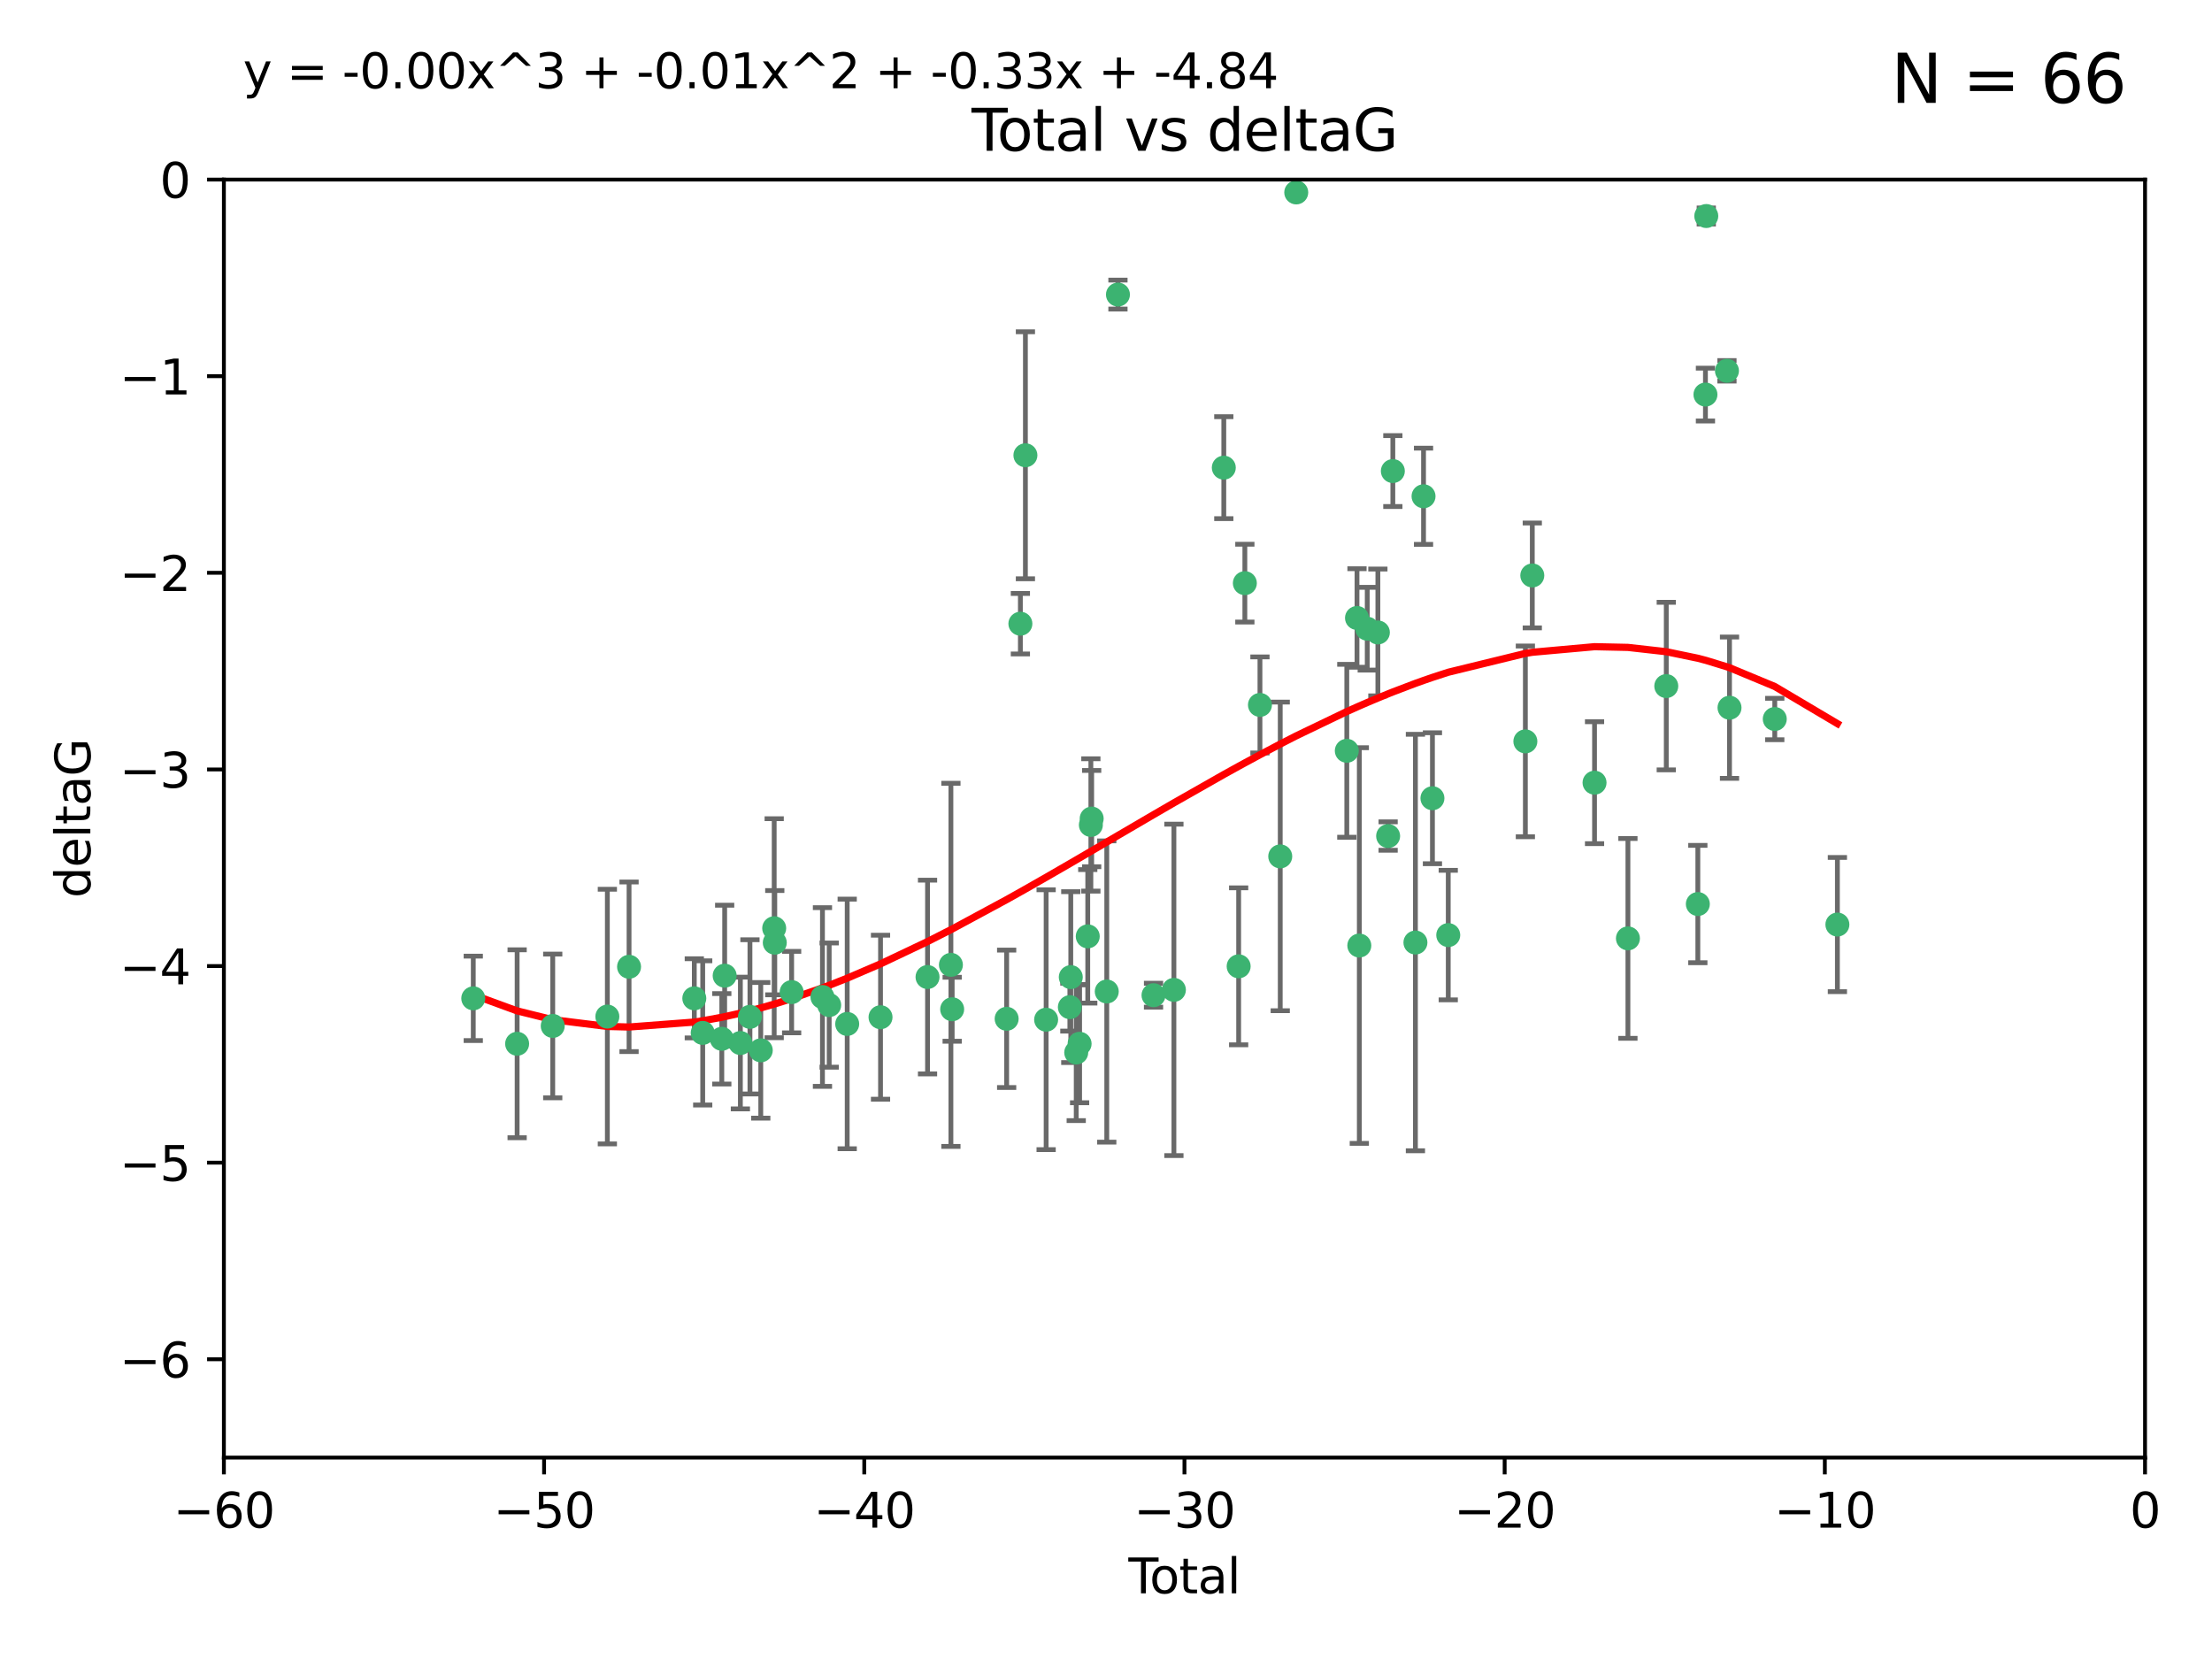 <?xml version="1.0" encoding="utf-8" standalone="no"?>
<!DOCTYPE svg PUBLIC "-//W3C//DTD SVG 1.1//EN"
  "http://www.w3.org/Graphics/SVG/1.1/DTD/svg11.dtd">
<svg xmlns:xlink="http://www.w3.org/1999/xlink" width="460.8pt" height="345.6pt" viewBox="0 0 460.8 345.6" xmlns="http://www.w3.org/2000/svg" version="1.1">
 <defs>
  <style type="text/css">*{stroke-linejoin: round; stroke-linecap: butt}</style>
 </defs>
 <g id="figure_1">
  <g id="patch_1">
   <path d="M 0 345.6 
L 460.8 345.6 
L 460.8 0 
L 0 0 
z
" style="fill: #ffffff"/>
  </g>
  <g id="axes_1">
   <g id="patch_2">
    <path d="M 46.64 303.64 
L 446.85 303.64 
L 446.85 37.411 
L 46.64 37.411 
z
" style="fill: #ffffff"/>
   </g>
   <g id="PathCollection_1">
    <defs>
     <path id="mdbcd91a1ba" d="M 0 1.118 
C 0.297 1.118 0.581 1 0.791 0.791 
C 1 0.581 1.118 0.297 1.118 0 
C 1.118 -0.297 1 -0.581 0.791 -0.791 
C 0.581 -1 0.297 -1.118 0 -1.118 
C -0.297 -1.118 -0.581 -1 -0.791 -0.791 
C -1 -0.581 -1.118 -0.297 -1.118 0 
C -1.118 0.297 -1 0.581 -0.791 0.791 
C -0.581 1 -0.297 1.118 0 1.118 
z
" style="stroke: #3cb371"/>
    </defs>
    <g clip-path="url(#pddb987b1e5)">
     <use xlink:href="#mdbcd91a1ba" x="98.591" y="207.972" style="fill: #3cb371; stroke: #3cb371"/>
     <use xlink:href="#mdbcd91a1ba" x="107.728" y="217.436" style="fill: #3cb371; stroke: #3cb371"/>
     <use xlink:href="#mdbcd91a1ba" x="115.145" y="213.724" style="fill: #3cb371; stroke: #3cb371"/>
     <use xlink:href="#mdbcd91a1ba" x="126.523" y="211.772" style="fill: #3cb371; stroke: #3cb371"/>
     <use xlink:href="#mdbcd91a1ba" x="131.044" y="201.399" style="fill: #3cb371; stroke: #3cb371"/>
     <use xlink:href="#mdbcd91a1ba" x="144.637" y="207.972" style="fill: #3cb371; stroke: #3cb371"/>
     <use xlink:href="#mdbcd91a1ba" x="146.388" y="215.171" style="fill: #3cb371; stroke: #3cb371"/>
     <use xlink:href="#mdbcd91a1ba" x="150.364" y="216.404" style="fill: #3cb371; stroke: #3cb371"/>
     <use xlink:href="#mdbcd91a1ba" x="150.961" y="203.252" style="fill: #3cb371; stroke: #3cb371"/>
     <use xlink:href="#mdbcd91a1ba" x="154.235" y="217.281" style="fill: #3cb371; stroke: #3cb371"/>
     <use xlink:href="#mdbcd91a1ba" x="156.227" y="211.828" style="fill: #3cb371; stroke: #3cb371"/>
     <use xlink:href="#mdbcd91a1ba" x="158.483" y="218.801" style="fill: #3cb371; stroke: #3cb371"/>
     <use xlink:href="#mdbcd91a1ba" x="161.279" y="193.367" style="fill: #3cb371; stroke: #3cb371"/>
     <use xlink:href="#mdbcd91a1ba" x="161.402" y="196.378" style="fill: #3cb371; stroke: #3cb371"/>
     <use xlink:href="#mdbcd91a1ba" x="164.913" y="206.672" style="fill: #3cb371; stroke: #3cb371"/>
     <use xlink:href="#mdbcd91a1ba" x="171.333" y="207.693" style="fill: #3cb371; stroke: #3cb371"/>
     <use xlink:href="#mdbcd91a1ba" x="172.735" y="209.377" style="fill: #3cb371; stroke: #3cb371"/>
     <use xlink:href="#mdbcd91a1ba" x="176.487" y="213.307" style="fill: #3cb371; stroke: #3cb371"/>
     <use xlink:href="#mdbcd91a1ba" x="183.43" y="211.905" style="fill: #3cb371; stroke: #3cb371"/>
     <use xlink:href="#mdbcd91a1ba" x="193.222" y="203.534" style="fill: #3cb371; stroke: #3cb371"/>
     <use xlink:href="#mdbcd91a1ba" x="198.092" y="200.996" style="fill: #3cb371; stroke: #3cb371"/>
     <use xlink:href="#mdbcd91a1ba" x="198.354" y="210.246" style="fill: #3cb371; stroke: #3cb371"/>
     <use xlink:href="#mdbcd91a1ba" x="209.704" y="212.234" style="fill: #3cb371; stroke: #3cb371"/>
     <use xlink:href="#mdbcd91a1ba" x="212.564" y="129.929" style="fill: #3cb371; stroke: #3cb371"/>
     <use xlink:href="#mdbcd91a1ba" x="213.612" y="94.842" style="fill: #3cb371; stroke: #3cb371"/>
     <use xlink:href="#mdbcd91a1ba" x="217.928" y="212.42" style="fill: #3cb371; stroke: #3cb371"/>
     <use xlink:href="#mdbcd91a1ba" x="222.87" y="209.81" style="fill: #3cb371; stroke: #3cb371"/>
     <use xlink:href="#mdbcd91a1ba" x="223.063" y="203.551" style="fill: #3cb371; stroke: #3cb371"/>
     <use xlink:href="#mdbcd91a1ba" x="224.197" y="219.261" style="fill: #3cb371; stroke: #3cb371"/>
     <use xlink:href="#mdbcd91a1ba" x="224.902" y="217.439" style="fill: #3cb371; stroke: #3cb371"/>
     <use xlink:href="#mdbcd91a1ba" x="226.599" y="195.061" style="fill: #3cb371; stroke: #3cb371"/>
     <use xlink:href="#mdbcd91a1ba" x="227.248" y="171.851" style="fill: #3cb371; stroke: #3cb371"/>
     <use xlink:href="#mdbcd91a1ba" x="227.416" y="170.528" style="fill: #3cb371; stroke: #3cb371"/>
     <use xlink:href="#mdbcd91a1ba" x="230.559" y="206.547" style="fill: #3cb371; stroke: #3cb371"/>
     <use xlink:href="#mdbcd91a1ba" x="232.89" y="61.367" style="fill: #3cb371; stroke: #3cb371"/>
     <use xlink:href="#mdbcd91a1ba" x="240.299" y="207.32" style="fill: #3cb371; stroke: #3cb371"/>
     <use xlink:href="#mdbcd91a1ba" x="244.547" y="206.209" style="fill: #3cb371; stroke: #3cb371"/>
     <use xlink:href="#mdbcd91a1ba" x="254.94" y="97.421" style="fill: #3cb371; stroke: #3cb371"/>
     <use xlink:href="#mdbcd91a1ba" x="258.034" y="201.301" style="fill: #3cb371; stroke: #3cb371"/>
     <use xlink:href="#mdbcd91a1ba" x="259.326" y="121.482" style="fill: #3cb371; stroke: #3cb371"/>
     <use xlink:href="#mdbcd91a1ba" x="262.471" y="146.85" style="fill: #3cb371; stroke: #3cb371"/>
     <use xlink:href="#mdbcd91a1ba" x="266.698" y="178.402" style="fill: #3cb371; stroke: #3cb371"/>
     <use xlink:href="#mdbcd91a1ba" x="270.032" y="40.086" style="fill: #3cb371; stroke: #3cb371"/>
     <use xlink:href="#mdbcd91a1ba" x="280.563" y="156.404" style="fill: #3cb371; stroke: #3cb371"/>
     <use xlink:href="#mdbcd91a1ba" x="282.687" y="128.732" style="fill: #3cb371; stroke: #3cb371"/>
     <use xlink:href="#mdbcd91a1ba" x="283.17" y="196.973" style="fill: #3cb371; stroke: #3cb371"/>
     <use xlink:href="#mdbcd91a1ba" x="284.822" y="130.971" style="fill: #3cb371; stroke: #3cb371"/>
     <use xlink:href="#mdbcd91a1ba" x="287.037" y="131.752" style="fill: #3cb371; stroke: #3cb371"/>
     <use xlink:href="#mdbcd91a1ba" x="289.173" y="174.165" style="fill: #3cb371; stroke: #3cb371"/>
     <use xlink:href="#mdbcd91a1ba" x="290.155" y="98.131" style="fill: #3cb371; stroke: #3cb371"/>
     <use xlink:href="#mdbcd91a1ba" x="294.86" y="196.347" style="fill: #3cb371; stroke: #3cb371"/>
     <use xlink:href="#mdbcd91a1ba" x="296.549" y="103.382" style="fill: #3cb371; stroke: #3cb371"/>
     <use xlink:href="#mdbcd91a1ba" x="298.403" y="166.287" style="fill: #3cb371; stroke: #3cb371"/>
     <use xlink:href="#mdbcd91a1ba" x="301.697" y="194.795" style="fill: #3cb371; stroke: #3cb371"/>
     <use xlink:href="#mdbcd91a1ba" x="317.762" y="154.443" style="fill: #3cb371; stroke: #3cb371"/>
     <use xlink:href="#mdbcd91a1ba" x="319.205" y="119.878" style="fill: #3cb371; stroke: #3cb371"/>
     <use xlink:href="#mdbcd91a1ba" x="332.173" y="163.046" style="fill: #3cb371; stroke: #3cb371"/>
     <use xlink:href="#mdbcd91a1ba" x="339.126" y="195.485" style="fill: #3cb371; stroke: #3cb371"/>
     <use xlink:href="#mdbcd91a1ba" x="347.116" y="142.925" style="fill: #3cb371; stroke: #3cb371"/>
     <use xlink:href="#mdbcd91a1ba" x="353.691" y="188.327" style="fill: #3cb371; stroke: #3cb371"/>
     <use xlink:href="#mdbcd91a1ba" x="355.276" y="82.196" style="fill: #3cb371; stroke: #3cb371"/>
     <use xlink:href="#mdbcd91a1ba" x="355.45" y="45.003" style="fill: #3cb371; stroke: #3cb371"/>
     <use xlink:href="#mdbcd91a1ba" x="359.757" y="77.248" style="fill: #3cb371; stroke: #3cb371"/>
     <use xlink:href="#mdbcd91a1ba" x="360.29" y="147.428" style="fill: #3cb371; stroke: #3cb371"/>
     <use xlink:href="#mdbcd91a1ba" x="369.717" y="149.782" style="fill: #3cb371; stroke: #3cb371"/>
     <use xlink:href="#mdbcd91a1ba" x="382.763" y="192.602" style="fill: #3cb371; stroke: #3cb371"/>
    </g>
   </g>
   <g id="matplotlib.axis_1">
    <g id="xtick_1">
     <g id="line2d_1">
      <defs>
       <path id="mf13178e165" d="M 0 0 
L 0 3.5 
" style="stroke: #000000; stroke-width: 0.8"/>
      </defs>
      <g>
       <use xlink:href="#mf13178e165" x="46.64" y="303.64" style="stroke: #000000; stroke-width: 0.8"/>
      </g>
     </g>
     <g id="text_1">
      <!-- −60 -->
      <g transform="translate(36.088 318.238)scale(0.1 -0.1)">
       <defs>
        <path id="DejaVuSans-2212" d="M 678 2272 
L 4684 2272 
L 4684 1741 
L 678 1741 
L 678 2272 
z
" transform="scale(0.016)"/>
        <path id="DejaVuSans-36" d="M 2113 2584 
Q 1688 2584 1439 2293 
Q 1191 2003 1191 1497 
Q 1191 994 1439 701 
Q 1688 409 2113 409 
Q 2538 409 2786 701 
Q 3034 994 3034 1497 
Q 3034 2003 2786 2293 
Q 2538 2584 2113 2584 
z
M 3366 4563 
L 3366 3988 
Q 3128 4100 2886 4159 
Q 2644 4219 2406 4219 
Q 1781 4219 1451 3797 
Q 1122 3375 1075 2522 
Q 1259 2794 1537 2939 
Q 1816 3084 2150 3084 
Q 2853 3084 3261 2657 
Q 3669 2231 3669 1497 
Q 3669 778 3244 343 
Q 2819 -91 2113 -91 
Q 1303 -91 875 529 
Q 447 1150 447 2328 
Q 447 3434 972 4092 
Q 1497 4750 2381 4750 
Q 2619 4750 2861 4703 
Q 3103 4656 3366 4563 
z
" transform="scale(0.016)"/>
        <path id="DejaVuSans-30" d="M 2034 4250 
Q 1547 4250 1301 3770 
Q 1056 3291 1056 2328 
Q 1056 1369 1301 889 
Q 1547 409 2034 409 
Q 2525 409 2770 889 
Q 3016 1369 3016 2328 
Q 3016 3291 2770 3770 
Q 2525 4250 2034 4250 
z
M 2034 4750 
Q 2819 4750 3233 4129 
Q 3647 3509 3647 2328 
Q 3647 1150 3233 529 
Q 2819 -91 2034 -91 
Q 1250 -91 836 529 
Q 422 1150 422 2328 
Q 422 3509 836 4129 
Q 1250 4750 2034 4750 
z
" transform="scale(0.016)"/>
       </defs>
       <use xlink:href="#DejaVuSans-2212"/>
       <use xlink:href="#DejaVuSans-36" x="83.789"/>
       <use xlink:href="#DejaVuSans-30" x="147.412"/>
      </g>
     </g>
    </g>
    <g id="xtick_2">
     <g id="line2d_2">
      <g>
       <use xlink:href="#mf13178e165" x="113.342" y="303.64" style="stroke: #000000; stroke-width: 0.8"/>
      </g>
     </g>
     <g id="text_2">
      <!-- −50 -->
      <g transform="translate(102.789 318.238)scale(0.1 -0.1)">
       <defs>
        <path id="DejaVuSans-35" d="M 691 4666 
L 3169 4666 
L 3169 4134 
L 1269 4134 
L 1269 2991 
Q 1406 3038 1543 3061 
Q 1681 3084 1819 3084 
Q 2600 3084 3056 2656 
Q 3513 2228 3513 1497 
Q 3513 744 3044 326 
Q 2575 -91 1722 -91 
Q 1428 -91 1123 -41 
Q 819 9 494 109 
L 494 744 
Q 775 591 1075 516 
Q 1375 441 1709 441 
Q 2250 441 2565 725 
Q 2881 1009 2881 1497 
Q 2881 1984 2565 2268 
Q 2250 2553 1709 2553 
Q 1456 2553 1204 2497 
Q 953 2441 691 2322 
L 691 4666 
z
" transform="scale(0.016)"/>
       </defs>
       <use xlink:href="#DejaVuSans-2212"/>
       <use xlink:href="#DejaVuSans-35" x="83.789"/>
       <use xlink:href="#DejaVuSans-30" x="147.412"/>
      </g>
     </g>
    </g>
    <g id="xtick_3">
     <g id="line2d_3">
      <g>
       <use xlink:href="#mf13178e165" x="180.043" y="303.64" style="stroke: #000000; stroke-width: 0.8"/>
      </g>
     </g>
     <g id="text_3">
      <!-- −40 -->
      <g transform="translate(169.491 318.238)scale(0.1 -0.1)">
       <defs>
        <path id="DejaVuSans-34" d="M 2419 4116 
L 825 1625 
L 2419 1625 
L 2419 4116 
z
M 2253 4666 
L 3047 4666 
L 3047 1625 
L 3713 1625 
L 3713 1100 
L 3047 1100 
L 3047 0 
L 2419 0 
L 2419 1100 
L 313 1100 
L 313 1709 
L 2253 4666 
z
" transform="scale(0.016)"/>
       </defs>
       <use xlink:href="#DejaVuSans-2212"/>
       <use xlink:href="#DejaVuSans-34" x="83.789"/>
       <use xlink:href="#DejaVuSans-30" x="147.412"/>
      </g>
     </g>
    </g>
    <g id="xtick_4">
     <g id="line2d_4">
      <g>
       <use xlink:href="#mf13178e165" x="246.745" y="303.64" style="stroke: #000000; stroke-width: 0.8"/>
      </g>
     </g>
     <g id="text_4">
      <!-- −30 -->
      <g transform="translate(236.193 318.238)scale(0.1 -0.1)">
       <defs>
        <path id="DejaVuSans-33" d="M 2597 2516 
Q 3050 2419 3304 2112 
Q 3559 1806 3559 1356 
Q 3559 666 3084 287 
Q 2609 -91 1734 -91 
Q 1441 -91 1130 -33 
Q 819 25 488 141 
L 488 750 
Q 750 597 1062 519 
Q 1375 441 1716 441 
Q 2309 441 2620 675 
Q 2931 909 2931 1356 
Q 2931 1769 2642 2001 
Q 2353 2234 1838 2234 
L 1294 2234 
L 1294 2753 
L 1863 2753 
Q 2328 2753 2575 2939 
Q 2822 3125 2822 3475 
Q 2822 3834 2567 4026 
Q 2313 4219 1838 4219 
Q 1578 4219 1281 4162 
Q 984 4106 628 3988 
L 628 4550 
Q 988 4650 1302 4700 
Q 1616 4750 1894 4750 
Q 2613 4750 3031 4423 
Q 3450 4097 3450 3541 
Q 3450 3153 3228 2886 
Q 3006 2619 2597 2516 
z
" transform="scale(0.016)"/>
       </defs>
       <use xlink:href="#DejaVuSans-2212"/>
       <use xlink:href="#DejaVuSans-33" x="83.789"/>
       <use xlink:href="#DejaVuSans-30" x="147.412"/>
      </g>
     </g>
    </g>
    <g id="xtick_5">
     <g id="line2d_5">
      <g>
       <use xlink:href="#mf13178e165" x="313.447" y="303.64" style="stroke: #000000; stroke-width: 0.8"/>
      </g>
     </g>
     <g id="text_5">
      <!-- −20 -->
      <g transform="translate(302.894 318.238)scale(0.1 -0.1)">
       <defs>
        <path id="DejaVuSans-32" d="M 1228 531 
L 3431 531 
L 3431 0 
L 469 0 
L 469 531 
Q 828 903 1448 1529 
Q 2069 2156 2228 2338 
Q 2531 2678 2651 2914 
Q 2772 3150 2772 3378 
Q 2772 3750 2511 3984 
Q 2250 4219 1831 4219 
Q 1534 4219 1204 4116 
Q 875 4013 500 3803 
L 500 4441 
Q 881 4594 1212 4672 
Q 1544 4750 1819 4750 
Q 2544 4750 2975 4387 
Q 3406 4025 3406 3419 
Q 3406 3131 3298 2873 
Q 3191 2616 2906 2266 
Q 2828 2175 2409 1742 
Q 1991 1309 1228 531 
z
" transform="scale(0.016)"/>
       </defs>
       <use xlink:href="#DejaVuSans-2212"/>
       <use xlink:href="#DejaVuSans-32" x="83.789"/>
       <use xlink:href="#DejaVuSans-30" x="147.412"/>
      </g>
     </g>
    </g>
    <g id="xtick_6">
     <g id="line2d_6">
      <g>
       <use xlink:href="#mf13178e165" x="380.148" y="303.64" style="stroke: #000000; stroke-width: 0.8"/>
      </g>
     </g>
     <g id="text_6">
      <!-- −10 -->
      <g transform="translate(369.596 318.238)scale(0.1 -0.1)">
       <defs>
        <path id="DejaVuSans-31" d="M 794 531 
L 1825 531 
L 1825 4091 
L 703 3866 
L 703 4441 
L 1819 4666 
L 2450 4666 
L 2450 531 
L 3481 531 
L 3481 0 
L 794 0 
L 794 531 
z
" transform="scale(0.016)"/>
       </defs>
       <use xlink:href="#DejaVuSans-2212"/>
       <use xlink:href="#DejaVuSans-31" x="83.789"/>
       <use xlink:href="#DejaVuSans-30" x="147.412"/>
      </g>
     </g>
    </g>
    <g id="xtick_7">
     <g id="line2d_7">
      <g>
       <use xlink:href="#mf13178e165" x="446.85" y="303.64" style="stroke: #000000; stroke-width: 0.8"/>
      </g>
     </g>
     <g id="text_7">
      <!-- 0 -->
      <g transform="translate(443.669 318.238)scale(0.1 -0.1)">
       <use xlink:href="#DejaVuSans-30"/>
      </g>
     </g>
    </g>
    <g id="text_8">
     <!-- Total -->
     <g transform="translate(235.068 331.917)scale(0.1 -0.1)">
      <defs>
       <path id="DejaVuSans-54" d="M -19 4666 
L 3928 4666 
L 3928 4134 
L 2272 4134 
L 2272 0 
L 1638 0 
L 1638 4134 
L -19 4134 
L -19 4666 
z
" transform="scale(0.016)"/>
       <path id="DejaVuSans-6f" d="M 1959 3097 
Q 1497 3097 1228 2736 
Q 959 2375 959 1747 
Q 959 1119 1226 758 
Q 1494 397 1959 397 
Q 2419 397 2687 759 
Q 2956 1122 2956 1747 
Q 2956 2369 2687 2733 
Q 2419 3097 1959 3097 
z
M 1959 3584 
Q 2709 3584 3137 3096 
Q 3566 2609 3566 1747 
Q 3566 888 3137 398 
Q 2709 -91 1959 -91 
Q 1206 -91 779 398 
Q 353 888 353 1747 
Q 353 2609 779 3096 
Q 1206 3584 1959 3584 
z
" transform="scale(0.016)"/>
       <path id="DejaVuSans-74" d="M 1172 4494 
L 1172 3500 
L 2356 3500 
L 2356 3053 
L 1172 3053 
L 1172 1153 
Q 1172 725 1289 603 
Q 1406 481 1766 481 
L 2356 481 
L 2356 0 
L 1766 0 
Q 1100 0 847 248 
Q 594 497 594 1153 
L 594 3053 
L 172 3053 
L 172 3500 
L 594 3500 
L 594 4494 
L 1172 4494 
z
" transform="scale(0.016)"/>
       <path id="DejaVuSans-61" d="M 2194 1759 
Q 1497 1759 1228 1600 
Q 959 1441 959 1056 
Q 959 750 1161 570 
Q 1363 391 1709 391 
Q 2188 391 2477 730 
Q 2766 1069 2766 1631 
L 2766 1759 
L 2194 1759 
z
M 3341 1997 
L 3341 0 
L 2766 0 
L 2766 531 
Q 2569 213 2275 61 
Q 1981 -91 1556 -91 
Q 1019 -91 701 211 
Q 384 513 384 1019 
Q 384 1609 779 1909 
Q 1175 2209 1959 2209 
L 2766 2209 
L 2766 2266 
Q 2766 2663 2505 2880 
Q 2244 3097 1772 3097 
Q 1472 3097 1187 3025 
Q 903 2953 641 2809 
L 641 3341 
Q 956 3463 1253 3523 
Q 1550 3584 1831 3584 
Q 2591 3584 2966 3190 
Q 3341 2797 3341 1997 
z
" transform="scale(0.016)"/>
       <path id="DejaVuSans-6c" d="M 603 4863 
L 1178 4863 
L 1178 0 
L 603 0 
L 603 4863 
z
" transform="scale(0.016)"/>
      </defs>
      <use xlink:href="#DejaVuSans-54"/>
      <use xlink:href="#DejaVuSans-6f" x="44.084"/>
      <use xlink:href="#DejaVuSans-74" x="105.266"/>
      <use xlink:href="#DejaVuSans-61" x="144.475"/>
      <use xlink:href="#DejaVuSans-6c" x="205.754"/>
     </g>
    </g>
   </g>
   <g id="matplotlib.axis_2">
    <g id="ytick_1">
     <g id="line2d_8">
      <defs>
       <path id="m6d7bf7a27a" d="M 0 0 
L -3.5 0 
" style="stroke: #000000; stroke-width: 0.8"/>
      </defs>
      <g>
       <use xlink:href="#m6d7bf7a27a" x="46.64" y="283.161" style="stroke: #000000; stroke-width: 0.8"/>
      </g>
     </g>
     <g id="text_9">
      <!-- −6 -->
      <g transform="translate(24.898 286.96)scale(0.1 -0.1)">
       <use xlink:href="#DejaVuSans-2212"/>
       <use xlink:href="#DejaVuSans-36" x="83.789"/>
      </g>
     </g>
    </g>
    <g id="ytick_2">
     <g id="line2d_9">
      <g>
       <use xlink:href="#m6d7bf7a27a" x="46.64" y="242.203" style="stroke: #000000; stroke-width: 0.8"/>
      </g>
     </g>
     <g id="text_10">
      <!-- −5 -->
      <g transform="translate(24.898 246.002)scale(0.1 -0.1)">
       <use xlink:href="#DejaVuSans-2212"/>
       <use xlink:href="#DejaVuSans-35" x="83.789"/>
      </g>
     </g>
    </g>
    <g id="ytick_3">
     <g id="line2d_10">
      <g>
       <use xlink:href="#m6d7bf7a27a" x="46.64" y="201.244" style="stroke: #000000; stroke-width: 0.8"/>
      </g>
     </g>
     <g id="text_11">
      <!-- −4 -->
      <g transform="translate(24.898 205.044)scale(0.1 -0.1)">
       <use xlink:href="#DejaVuSans-2212"/>
       <use xlink:href="#DejaVuSans-34" x="83.789"/>
      </g>
     </g>
    </g>
    <g id="ytick_4">
     <g id="line2d_11">
      <g>
       <use xlink:href="#m6d7bf7a27a" x="46.64" y="160.286" style="stroke: #000000; stroke-width: 0.8"/>
      </g>
     </g>
     <g id="text_12">
      <!-- −3 -->
      <g transform="translate(24.898 164.085)scale(0.1 -0.1)">
       <use xlink:href="#DejaVuSans-2212"/>
       <use xlink:href="#DejaVuSans-33" x="83.789"/>
      </g>
     </g>
    </g>
    <g id="ytick_5">
     <g id="line2d_12">
      <g>
       <use xlink:href="#m6d7bf7a27a" x="46.64" y="119.328" style="stroke: #000000; stroke-width: 0.8"/>
      </g>
     </g>
     <g id="text_13">
      <!-- −2 -->
      <g transform="translate(24.898 123.127)scale(0.1 -0.1)">
       <use xlink:href="#DejaVuSans-2212"/>
       <use xlink:href="#DejaVuSans-32" x="83.789"/>
      </g>
     </g>
    </g>
    <g id="ytick_6">
     <g id="line2d_13">
      <g>
       <use xlink:href="#m6d7bf7a27a" x="46.64" y="78.369" style="stroke: #000000; stroke-width: 0.8"/>
      </g>
     </g>
     <g id="text_14">
      <!-- −1 -->
      <g transform="translate(24.898 82.169)scale(0.1 -0.1)">
       <use xlink:href="#DejaVuSans-2212"/>
       <use xlink:href="#DejaVuSans-31" x="83.789"/>
      </g>
     </g>
    </g>
    <g id="ytick_7">
     <g id="line2d_14">
      <g>
       <use xlink:href="#m6d7bf7a27a" x="46.64" y="37.411" style="stroke: #000000; stroke-width: 0.8"/>
      </g>
     </g>
     <g id="text_15">
      <!-- 0 -->
      <g transform="translate(33.278 41.21)scale(0.1 -0.1)">
       <use xlink:href="#DejaVuSans-30"/>
      </g>
     </g>
    </g>
    <g id="text_16">
     <!-- deltaG -->
     <g transform="translate(18.818 187.064)rotate(-90)scale(0.1 -0.1)">
      <defs>
       <path id="DejaVuSans-64" d="M 2906 2969 
L 2906 4863 
L 3481 4863 
L 3481 0 
L 2906 0 
L 2906 525 
Q 2725 213 2448 61 
Q 2172 -91 1784 -91 
Q 1150 -91 751 415 
Q 353 922 353 1747 
Q 353 2572 751 3078 
Q 1150 3584 1784 3584 
Q 2172 3584 2448 3432 
Q 2725 3281 2906 2969 
z
M 947 1747 
Q 947 1113 1208 752 
Q 1469 391 1925 391 
Q 2381 391 2643 752 
Q 2906 1113 2906 1747 
Q 2906 2381 2643 2742 
Q 2381 3103 1925 3103 
Q 1469 3103 1208 2742 
Q 947 2381 947 1747 
z
" transform="scale(0.016)"/>
       <path id="DejaVuSans-65" d="M 3597 1894 
L 3597 1613 
L 953 1613 
Q 991 1019 1311 708 
Q 1631 397 2203 397 
Q 2534 397 2845 478 
Q 3156 559 3463 722 
L 3463 178 
Q 3153 47 2828 -22 
Q 2503 -91 2169 -91 
Q 1331 -91 842 396 
Q 353 884 353 1716 
Q 353 2575 817 3079 
Q 1281 3584 2069 3584 
Q 2775 3584 3186 3129 
Q 3597 2675 3597 1894 
z
M 3022 2063 
Q 3016 2534 2758 2815 
Q 2500 3097 2075 3097 
Q 1594 3097 1305 2825 
Q 1016 2553 972 2059 
L 3022 2063 
z
" transform="scale(0.016)"/>
       <path id="DejaVuSans-47" d="M 3809 666 
L 3809 1919 
L 2778 1919 
L 2778 2438 
L 4434 2438 
L 4434 434 
Q 4069 175 3628 42 
Q 3188 -91 2688 -91 
Q 1594 -91 976 548 
Q 359 1188 359 2328 
Q 359 3472 976 4111 
Q 1594 4750 2688 4750 
Q 3144 4750 3555 4637 
Q 3966 4525 4313 4306 
L 4313 3634 
Q 3963 3931 3569 4081 
Q 3175 4231 2741 4231 
Q 1884 4231 1454 3753 
Q 1025 3275 1025 2328 
Q 1025 1384 1454 906 
Q 1884 428 2741 428 
Q 3075 428 3337 486 
Q 3600 544 3809 666 
z
" transform="scale(0.016)"/>
      </defs>
      <use xlink:href="#DejaVuSans-64"/>
      <use xlink:href="#DejaVuSans-65" x="63.477"/>
      <use xlink:href="#DejaVuSans-6c" x="125"/>
      <use xlink:href="#DejaVuSans-74" x="152.783"/>
      <use xlink:href="#DejaVuSans-61" x="191.992"/>
      <use xlink:href="#DejaVuSans-47" x="253.271"/>
     </g>
    </g>
   </g>
   <g id="LineCollection_1">
    <path d="M 98.591 216.765 
L 98.591 199.179 
" clip-path="url(#pddb987b1e5)" style="fill: none; stroke: #696969"/>
    <path d="M 107.728 237.01 
L 107.728 197.863 
" clip-path="url(#pddb987b1e5)" style="fill: none; stroke: #696969"/>
    <path d="M 115.145 228.698 
L 115.145 198.75 
" clip-path="url(#pddb987b1e5)" style="fill: none; stroke: #696969"/>
    <path d="M 126.523 238.296 
L 126.523 185.249 
" clip-path="url(#pddb987b1e5)" style="fill: none; stroke: #696969"/>
    <path d="M 131.044 219.064 
L 131.044 183.734 
" clip-path="url(#pddb987b1e5)" style="fill: none; stroke: #696969"/>
    <path d="M 144.637 216.217 
L 144.637 199.726 
" clip-path="url(#pddb987b1e5)" style="fill: none; stroke: #696969"/>
    <path d="M 146.388 230.19 
L 146.388 200.152 
" clip-path="url(#pddb987b1e5)" style="fill: none; stroke: #696969"/>
    <path d="M 150.364 225.821 
L 150.364 206.987 
" clip-path="url(#pddb987b1e5)" style="fill: none; stroke: #696969"/>
    <path d="M 150.961 217.932 
L 150.961 188.572 
" clip-path="url(#pddb987b1e5)" style="fill: none; stroke: #696969"/>
    <path d="M 154.235 231.003 
L 154.235 203.56 
" clip-path="url(#pddb987b1e5)" style="fill: none; stroke: #696969"/>
    <path d="M 156.227 227.894 
L 156.227 195.763 
" clip-path="url(#pddb987b1e5)" style="fill: none; stroke: #696969"/>
    <path d="M 158.483 232.93 
L 158.483 204.672 
" clip-path="url(#pddb987b1e5)" style="fill: none; stroke: #696969"/>
    <path d="M 161.279 216.18 
L 161.279 170.554 
" clip-path="url(#pddb987b1e5)" style="fill: none; stroke: #696969"/>
    <path d="M 161.402 207.236 
L 161.402 185.52 
" clip-path="url(#pddb987b1e5)" style="fill: none; stroke: #696969"/>
    <path d="M 164.913 215.156 
L 164.913 198.189 
" clip-path="url(#pddb987b1e5)" style="fill: none; stroke: #696969"/>
    <path d="M 171.333 226.308 
L 171.333 189.078 
" clip-path="url(#pddb987b1e5)" style="fill: none; stroke: #696969"/>
    <path d="M 172.735 222.315 
L 172.735 196.439 
" clip-path="url(#pddb987b1e5)" style="fill: none; stroke: #696969"/>
    <path d="M 176.487 239.306 
L 176.487 187.307 
" clip-path="url(#pddb987b1e5)" style="fill: none; stroke: #696969"/>
    <path d="M 183.43 228.987 
L 183.43 194.824 
" clip-path="url(#pddb987b1e5)" style="fill: none; stroke: #696969"/>
    <path d="M 193.222 223.714 
L 193.222 183.354 
" clip-path="url(#pddb987b1e5)" style="fill: none; stroke: #696969"/>
    <path d="M 198.092 238.819 
L 198.092 163.173 
" clip-path="url(#pddb987b1e5)" style="fill: none; stroke: #696969"/>
    <path d="M 198.354 216.908 
L 198.354 203.585 
" clip-path="url(#pddb987b1e5)" style="fill: none; stroke: #696969"/>
    <path d="M 209.704 226.546 
L 209.704 197.923 
" clip-path="url(#pddb987b1e5)" style="fill: none; stroke: #696969"/>
    <path d="M 212.564 136.227 
L 212.564 123.631 
" clip-path="url(#pddb987b1e5)" style="fill: none; stroke: #696969"/>
    <path d="M 213.612 120.569 
L 213.612 69.115 
" clip-path="url(#pddb987b1e5)" style="fill: none; stroke: #696969"/>
    <path d="M 217.928 239.485 
L 217.928 185.356 
" clip-path="url(#pddb987b1e5)" style="fill: none; stroke: #696969"/>
    <path d="M 222.87 214.795 
L 222.87 204.824 
" clip-path="url(#pddb987b1e5)" style="fill: none; stroke: #696969"/>
    <path d="M 223.063 221.352 
L 223.063 185.75 
" clip-path="url(#pddb987b1e5)" style="fill: none; stroke: #696969"/>
    <path d="M 224.197 233.439 
L 224.197 205.084 
" clip-path="url(#pddb987b1e5)" style="fill: none; stroke: #696969"/>
    <path d="M 224.902 229.723 
L 224.902 205.154 
" clip-path="url(#pddb987b1e5)" style="fill: none; stroke: #696969"/>
    <path d="M 226.599 208.964 
L 226.599 181.157 
" clip-path="url(#pddb987b1e5)" style="fill: none; stroke: #696969"/>
    <path d="M 227.248 185.636 
L 227.248 158.066 
" clip-path="url(#pddb987b1e5)" style="fill: none; stroke: #696969"/>
    <path d="M 227.416 180.554 
L 227.416 160.503 
" clip-path="url(#pddb987b1e5)" style="fill: none; stroke: #696969"/>
    <path d="M 230.559 237.925 
L 230.559 175.169 
" clip-path="url(#pddb987b1e5)" style="fill: none; stroke: #696969"/>
    <path d="M 232.89 64.382 
L 232.89 58.352 
" clip-path="url(#pddb987b1e5)" style="fill: none; stroke: #696969"/>
    <path d="M 240.299 209.812 
L 240.299 204.828 
" clip-path="url(#pddb987b1e5)" style="fill: none; stroke: #696969"/>
    <path d="M 244.547 240.727 
L 244.547 171.69 
" clip-path="url(#pddb987b1e5)" style="fill: none; stroke: #696969"/>
    <path d="M 254.94 108.042 
L 254.94 86.801 
" clip-path="url(#pddb987b1e5)" style="fill: none; stroke: #696969"/>
    <path d="M 258.034 217.65 
L 258.034 184.951 
" clip-path="url(#pddb987b1e5)" style="fill: none; stroke: #696969"/>
    <path d="M 259.326 129.586 
L 259.326 113.377 
" clip-path="url(#pddb987b1e5)" style="fill: none; stroke: #696969"/>
    <path d="M 262.471 156.857 
L 262.471 136.843 
" clip-path="url(#pddb987b1e5)" style="fill: none; stroke: #696969"/>
    <path d="M 266.698 210.547 
L 266.698 146.257 
" clip-path="url(#pddb987b1e5)" style="fill: none; stroke: #696969"/>
    <path d="M 270.032 40.77 
L 270.032 39.403 
" clip-path="url(#pddb987b1e5)" style="fill: none; stroke: #696969"/>
    <path d="M 280.563 174.418 
L 280.563 138.39 
" clip-path="url(#pddb987b1e5)" style="fill: none; stroke: #696969"/>
    <path d="M 282.687 138.992 
L 282.687 118.471 
" clip-path="url(#pddb987b1e5)" style="fill: none; stroke: #696969"/>
    <path d="M 283.17 238.185 
L 283.17 155.761 
" clip-path="url(#pddb987b1e5)" style="fill: none; stroke: #696969"/>
    <path d="M 284.822 139.59 
L 284.822 122.352 
" clip-path="url(#pddb987b1e5)" style="fill: none; stroke: #696969"/>
    <path d="M 287.037 144.963 
L 287.037 118.541 
" clip-path="url(#pddb987b1e5)" style="fill: none; stroke: #696969"/>
    <path d="M 289.173 177.125 
L 289.173 171.205 
" clip-path="url(#pddb987b1e5)" style="fill: none; stroke: #696969"/>
    <path d="M 290.155 105.515 
L 290.155 90.747 
" clip-path="url(#pddb987b1e5)" style="fill: none; stroke: #696969"/>
    <path d="M 294.86 239.727 
L 294.86 152.966 
" clip-path="url(#pddb987b1e5)" style="fill: none; stroke: #696969"/>
    <path d="M 296.549 113.402 
L 296.549 93.362 
" clip-path="url(#pddb987b1e5)" style="fill: none; stroke: #696969"/>
    <path d="M 298.403 179.927 
L 298.403 152.647 
" clip-path="url(#pddb987b1e5)" style="fill: none; stroke: #696969"/>
    <path d="M 301.697 208.286 
L 301.697 181.304 
" clip-path="url(#pddb987b1e5)" style="fill: none; stroke: #696969"/>
    <path d="M 317.762 174.308 
L 317.762 134.577 
" clip-path="url(#pddb987b1e5)" style="fill: none; stroke: #696969"/>
    <path d="M 319.205 130.803 
L 319.205 108.953 
" clip-path="url(#pddb987b1e5)" style="fill: none; stroke: #696969"/>
    <path d="M 332.173 175.747 
L 332.173 150.345 
" clip-path="url(#pddb987b1e5)" style="fill: none; stroke: #696969"/>
    <path d="M 339.126 216.296 
L 339.126 174.675 
" clip-path="url(#pddb987b1e5)" style="fill: none; stroke: #696969"/>
    <path d="M 347.116 160.376 
L 347.116 125.473 
" clip-path="url(#pddb987b1e5)" style="fill: none; stroke: #696969"/>
    <path d="M 353.691 200.553 
L 353.691 176.102 
" clip-path="url(#pddb987b1e5)" style="fill: none; stroke: #696969"/>
    <path d="M 355.276 87.7 
L 355.276 76.693 
" clip-path="url(#pddb987b1e5)" style="fill: none; stroke: #696969"/>
    <path d="M 355.45 46.679 
L 355.45 43.328 
" clip-path="url(#pddb987b1e5)" style="fill: none; stroke: #696969"/>
    <path d="M 359.757 79.389 
L 359.757 75.107 
" clip-path="url(#pddb987b1e5)" style="fill: none; stroke: #696969"/>
    <path d="M 360.29 162.147 
L 360.29 132.708 
" clip-path="url(#pddb987b1e5)" style="fill: none; stroke: #696969"/>
    <path d="M 369.717 154.095 
L 369.717 145.468 
" clip-path="url(#pddb987b1e5)" style="fill: none; stroke: #696969"/>
    <path d="M 382.763 206.581 
L 382.763 178.623 
" clip-path="url(#pddb987b1e5)" style="fill: none; stroke: #696969"/>
   </g>
   <g id="line2d_15">
    <defs>
     <path id="m6738514adf" d="M 2 0 
L -2 -0 
" style="stroke: #696969"/>
    </defs>
    <g clip-path="url(#pddb987b1e5)">
     <use xlink:href="#m6738514adf" x="98.591" y="216.765" style="fill: #696969; stroke: #696969"/>
     <use xlink:href="#m6738514adf" x="107.728" y="237.01" style="fill: #696969; stroke: #696969"/>
     <use xlink:href="#m6738514adf" x="115.145" y="228.698" style="fill: #696969; stroke: #696969"/>
     <use xlink:href="#m6738514adf" x="126.523" y="238.296" style="fill: #696969; stroke: #696969"/>
     <use xlink:href="#m6738514adf" x="131.044" y="219.064" style="fill: #696969; stroke: #696969"/>
     <use xlink:href="#m6738514adf" x="144.637" y="216.217" style="fill: #696969; stroke: #696969"/>
     <use xlink:href="#m6738514adf" x="146.388" y="230.19" style="fill: #696969; stroke: #696969"/>
     <use xlink:href="#m6738514adf" x="150.364" y="225.821" style="fill: #696969; stroke: #696969"/>
     <use xlink:href="#m6738514adf" x="150.961" y="217.932" style="fill: #696969; stroke: #696969"/>
     <use xlink:href="#m6738514adf" x="154.235" y="231.003" style="fill: #696969; stroke: #696969"/>
     <use xlink:href="#m6738514adf" x="156.227" y="227.894" style="fill: #696969; stroke: #696969"/>
     <use xlink:href="#m6738514adf" x="158.483" y="232.93" style="fill: #696969; stroke: #696969"/>
     <use xlink:href="#m6738514adf" x="161.279" y="216.18" style="fill: #696969; stroke: #696969"/>
     <use xlink:href="#m6738514adf" x="161.402" y="207.236" style="fill: #696969; stroke: #696969"/>
     <use xlink:href="#m6738514adf" x="164.913" y="215.156" style="fill: #696969; stroke: #696969"/>
     <use xlink:href="#m6738514adf" x="171.333" y="226.308" style="fill: #696969; stroke: #696969"/>
     <use xlink:href="#m6738514adf" x="172.735" y="222.315" style="fill: #696969; stroke: #696969"/>
     <use xlink:href="#m6738514adf" x="176.487" y="239.306" style="fill: #696969; stroke: #696969"/>
     <use xlink:href="#m6738514adf" x="183.43" y="228.987" style="fill: #696969; stroke: #696969"/>
     <use xlink:href="#m6738514adf" x="193.222" y="223.714" style="fill: #696969; stroke: #696969"/>
     <use xlink:href="#m6738514adf" x="198.092" y="238.819" style="fill: #696969; stroke: #696969"/>
     <use xlink:href="#m6738514adf" x="198.354" y="216.908" style="fill: #696969; stroke: #696969"/>
     <use xlink:href="#m6738514adf" x="209.704" y="226.546" style="fill: #696969; stroke: #696969"/>
     <use xlink:href="#m6738514adf" x="212.564" y="136.227" style="fill: #696969; stroke: #696969"/>
     <use xlink:href="#m6738514adf" x="213.612" y="120.569" style="fill: #696969; stroke: #696969"/>
     <use xlink:href="#m6738514adf" x="217.928" y="239.485" style="fill: #696969; stroke: #696969"/>
     <use xlink:href="#m6738514adf" x="222.87" y="214.795" style="fill: #696969; stroke: #696969"/>
     <use xlink:href="#m6738514adf" x="223.063" y="221.352" style="fill: #696969; stroke: #696969"/>
     <use xlink:href="#m6738514adf" x="224.197" y="233.439" style="fill: #696969; stroke: #696969"/>
     <use xlink:href="#m6738514adf" x="224.902" y="229.723" style="fill: #696969; stroke: #696969"/>
     <use xlink:href="#m6738514adf" x="226.599" y="208.964" style="fill: #696969; stroke: #696969"/>
     <use xlink:href="#m6738514adf" x="227.248" y="185.636" style="fill: #696969; stroke: #696969"/>
     <use xlink:href="#m6738514adf" x="227.416" y="180.554" style="fill: #696969; stroke: #696969"/>
     <use xlink:href="#m6738514adf" x="230.559" y="237.925" style="fill: #696969; stroke: #696969"/>
     <use xlink:href="#m6738514adf" x="232.89" y="64.382" style="fill: #696969; stroke: #696969"/>
     <use xlink:href="#m6738514adf" x="240.299" y="209.812" style="fill: #696969; stroke: #696969"/>
     <use xlink:href="#m6738514adf" x="244.547" y="240.727" style="fill: #696969; stroke: #696969"/>
     <use xlink:href="#m6738514adf" x="254.94" y="108.042" style="fill: #696969; stroke: #696969"/>
     <use xlink:href="#m6738514adf" x="258.034" y="217.65" style="fill: #696969; stroke: #696969"/>
     <use xlink:href="#m6738514adf" x="259.326" y="129.586" style="fill: #696969; stroke: #696969"/>
     <use xlink:href="#m6738514adf" x="262.471" y="156.857" style="fill: #696969; stroke: #696969"/>
     <use xlink:href="#m6738514adf" x="266.698" y="210.547" style="fill: #696969; stroke: #696969"/>
     <use xlink:href="#m6738514adf" x="270.032" y="40.77" style="fill: #696969; stroke: #696969"/>
     <use xlink:href="#m6738514adf" x="280.563" y="174.418" style="fill: #696969; stroke: #696969"/>
     <use xlink:href="#m6738514adf" x="282.687" y="138.992" style="fill: #696969; stroke: #696969"/>
     <use xlink:href="#m6738514adf" x="283.17" y="238.185" style="fill: #696969; stroke: #696969"/>
     <use xlink:href="#m6738514adf" x="284.822" y="139.59" style="fill: #696969; stroke: #696969"/>
     <use xlink:href="#m6738514adf" x="287.037" y="144.963" style="fill: #696969; stroke: #696969"/>
     <use xlink:href="#m6738514adf" x="289.173" y="177.125" style="fill: #696969; stroke: #696969"/>
     <use xlink:href="#m6738514adf" x="290.155" y="105.515" style="fill: #696969; stroke: #696969"/>
     <use xlink:href="#m6738514adf" x="294.86" y="239.727" style="fill: #696969; stroke: #696969"/>
     <use xlink:href="#m6738514adf" x="296.549" y="113.402" style="fill: #696969; stroke: #696969"/>
     <use xlink:href="#m6738514adf" x="298.403" y="179.927" style="fill: #696969; stroke: #696969"/>
     <use xlink:href="#m6738514adf" x="301.697" y="208.286" style="fill: #696969; stroke: #696969"/>
     <use xlink:href="#m6738514adf" x="317.762" y="174.308" style="fill: #696969; stroke: #696969"/>
     <use xlink:href="#m6738514adf" x="319.205" y="130.803" style="fill: #696969; stroke: #696969"/>
     <use xlink:href="#m6738514adf" x="332.173" y="175.747" style="fill: #696969; stroke: #696969"/>
     <use xlink:href="#m6738514adf" x="339.126" y="216.296" style="fill: #696969; stroke: #696969"/>
     <use xlink:href="#m6738514adf" x="347.116" y="160.376" style="fill: #696969; stroke: #696969"/>
     <use xlink:href="#m6738514adf" x="353.691" y="200.553" style="fill: #696969; stroke: #696969"/>
     <use xlink:href="#m6738514adf" x="355.276" y="87.7" style="fill: #696969; stroke: #696969"/>
     <use xlink:href="#m6738514adf" x="355.45" y="46.679" style="fill: #696969; stroke: #696969"/>
     <use xlink:href="#m6738514adf" x="359.757" y="79.389" style="fill: #696969; stroke: #696969"/>
     <use xlink:href="#m6738514adf" x="360.29" y="162.147" style="fill: #696969; stroke: #696969"/>
     <use xlink:href="#m6738514adf" x="369.717" y="154.095" style="fill: #696969; stroke: #696969"/>
     <use xlink:href="#m6738514adf" x="382.763" y="206.581" style="fill: #696969; stroke: #696969"/>
    </g>
   </g>
   <g id="line2d_16">
    <g clip-path="url(#pddb987b1e5)">
     <use xlink:href="#m6738514adf" x="98.591" y="199.179" style="fill: #696969; stroke: #696969"/>
     <use xlink:href="#m6738514adf" x="107.728" y="197.863" style="fill: #696969; stroke: #696969"/>
     <use xlink:href="#m6738514adf" x="115.145" y="198.75" style="fill: #696969; stroke: #696969"/>
     <use xlink:href="#m6738514adf" x="126.523" y="185.249" style="fill: #696969; stroke: #696969"/>
     <use xlink:href="#m6738514adf" x="131.044" y="183.734" style="fill: #696969; stroke: #696969"/>
     <use xlink:href="#m6738514adf" x="144.637" y="199.726" style="fill: #696969; stroke: #696969"/>
     <use xlink:href="#m6738514adf" x="146.388" y="200.152" style="fill: #696969; stroke: #696969"/>
     <use xlink:href="#m6738514adf" x="150.364" y="206.987" style="fill: #696969; stroke: #696969"/>
     <use xlink:href="#m6738514adf" x="150.961" y="188.572" style="fill: #696969; stroke: #696969"/>
     <use xlink:href="#m6738514adf" x="154.235" y="203.56" style="fill: #696969; stroke: #696969"/>
     <use xlink:href="#m6738514adf" x="156.227" y="195.763" style="fill: #696969; stroke: #696969"/>
     <use xlink:href="#m6738514adf" x="158.483" y="204.672" style="fill: #696969; stroke: #696969"/>
     <use xlink:href="#m6738514adf" x="161.279" y="170.554" style="fill: #696969; stroke: #696969"/>
     <use xlink:href="#m6738514adf" x="161.402" y="185.52" style="fill: #696969; stroke: #696969"/>
     <use xlink:href="#m6738514adf" x="164.913" y="198.189" style="fill: #696969; stroke: #696969"/>
     <use xlink:href="#m6738514adf" x="171.333" y="189.078" style="fill: #696969; stroke: #696969"/>
     <use xlink:href="#m6738514adf" x="172.735" y="196.439" style="fill: #696969; stroke: #696969"/>
     <use xlink:href="#m6738514adf" x="176.487" y="187.307" style="fill: #696969; stroke: #696969"/>
     <use xlink:href="#m6738514adf" x="183.43" y="194.824" style="fill: #696969; stroke: #696969"/>
     <use xlink:href="#m6738514adf" x="193.222" y="183.354" style="fill: #696969; stroke: #696969"/>
     <use xlink:href="#m6738514adf" x="198.092" y="163.173" style="fill: #696969; stroke: #696969"/>
     <use xlink:href="#m6738514adf" x="198.354" y="203.585" style="fill: #696969; stroke: #696969"/>
     <use xlink:href="#m6738514adf" x="209.704" y="197.923" style="fill: #696969; stroke: #696969"/>
     <use xlink:href="#m6738514adf" x="212.564" y="123.631" style="fill: #696969; stroke: #696969"/>
     <use xlink:href="#m6738514adf" x="213.612" y="69.115" style="fill: #696969; stroke: #696969"/>
     <use xlink:href="#m6738514adf" x="217.928" y="185.356" style="fill: #696969; stroke: #696969"/>
     <use xlink:href="#m6738514adf" x="222.87" y="204.824" style="fill: #696969; stroke: #696969"/>
     <use xlink:href="#m6738514adf" x="223.063" y="185.75" style="fill: #696969; stroke: #696969"/>
     <use xlink:href="#m6738514adf" x="224.197" y="205.084" style="fill: #696969; stroke: #696969"/>
     <use xlink:href="#m6738514adf" x="224.902" y="205.154" style="fill: #696969; stroke: #696969"/>
     <use xlink:href="#m6738514adf" x="226.599" y="181.157" style="fill: #696969; stroke: #696969"/>
     <use xlink:href="#m6738514adf" x="227.248" y="158.066" style="fill: #696969; stroke: #696969"/>
     <use xlink:href="#m6738514adf" x="227.416" y="160.503" style="fill: #696969; stroke: #696969"/>
     <use xlink:href="#m6738514adf" x="230.559" y="175.169" style="fill: #696969; stroke: #696969"/>
     <use xlink:href="#m6738514adf" x="232.89" y="58.352" style="fill: #696969; stroke: #696969"/>
     <use xlink:href="#m6738514adf" x="240.299" y="204.828" style="fill: #696969; stroke: #696969"/>
     <use xlink:href="#m6738514adf" x="244.547" y="171.69" style="fill: #696969; stroke: #696969"/>
     <use xlink:href="#m6738514adf" x="254.94" y="86.801" style="fill: #696969; stroke: #696969"/>
     <use xlink:href="#m6738514adf" x="258.034" y="184.951" style="fill: #696969; stroke: #696969"/>
     <use xlink:href="#m6738514adf" x="259.326" y="113.377" style="fill: #696969; stroke: #696969"/>
     <use xlink:href="#m6738514adf" x="262.471" y="136.843" style="fill: #696969; stroke: #696969"/>
     <use xlink:href="#m6738514adf" x="266.698" y="146.257" style="fill: #696969; stroke: #696969"/>
     <use xlink:href="#m6738514adf" x="270.032" y="39.403" style="fill: #696969; stroke: #696969"/>
     <use xlink:href="#m6738514adf" x="280.563" y="138.39" style="fill: #696969; stroke: #696969"/>
     <use xlink:href="#m6738514adf" x="282.687" y="118.471" style="fill: #696969; stroke: #696969"/>
     <use xlink:href="#m6738514adf" x="283.17" y="155.761" style="fill: #696969; stroke: #696969"/>
     <use xlink:href="#m6738514adf" x="284.822" y="122.352" style="fill: #696969; stroke: #696969"/>
     <use xlink:href="#m6738514adf" x="287.037" y="118.541" style="fill: #696969; stroke: #696969"/>
     <use xlink:href="#m6738514adf" x="289.173" y="171.205" style="fill: #696969; stroke: #696969"/>
     <use xlink:href="#m6738514adf" x="290.155" y="90.747" style="fill: #696969; stroke: #696969"/>
     <use xlink:href="#m6738514adf" x="294.86" y="152.966" style="fill: #696969; stroke: #696969"/>
     <use xlink:href="#m6738514adf" x="296.549" y="93.362" style="fill: #696969; stroke: #696969"/>
     <use xlink:href="#m6738514adf" x="298.403" y="152.647" style="fill: #696969; stroke: #696969"/>
     <use xlink:href="#m6738514adf" x="301.697" y="181.304" style="fill: #696969; stroke: #696969"/>
     <use xlink:href="#m6738514adf" x="317.762" y="134.577" style="fill: #696969; stroke: #696969"/>
     <use xlink:href="#m6738514adf" x="319.205" y="108.953" style="fill: #696969; stroke: #696969"/>
     <use xlink:href="#m6738514adf" x="332.173" y="150.345" style="fill: #696969; stroke: #696969"/>
     <use xlink:href="#m6738514adf" x="339.126" y="174.675" style="fill: #696969; stroke: #696969"/>
     <use xlink:href="#m6738514adf" x="347.116" y="125.473" style="fill: #696969; stroke: #696969"/>
     <use xlink:href="#m6738514adf" x="353.691" y="176.102" style="fill: #696969; stroke: #696969"/>
     <use xlink:href="#m6738514adf" x="355.276" y="76.693" style="fill: #696969; stroke: #696969"/>
     <use xlink:href="#m6738514adf" x="355.45" y="43.328" style="fill: #696969; stroke: #696969"/>
     <use xlink:href="#m6738514adf" x="359.757" y="75.107" style="fill: #696969; stroke: #696969"/>
     <use xlink:href="#m6738514adf" x="360.29" y="132.708" style="fill: #696969; stroke: #696969"/>
     <use xlink:href="#m6738514adf" x="369.717" y="145.468" style="fill: #696969; stroke: #696969"/>
     <use xlink:href="#m6738514adf" x="382.763" y="178.623" style="fill: #696969; stroke: #696969"/>
    </g>
   </g>
   <g id="line2d_17">
    <path d="M 98.591 207.241 
L 107.728 210.584 
L 115.145 212.422 
L 126.523 213.829 
L 131.044 213.945 
L 144.637 212.916 
L 146.388 212.643 
L 150.364 211.913 
L 150.961 211.79 
L 154.235 211.06 
L 156.227 210.569 
L 158.483 209.971 
L 161.279 209.17 
L 161.402 209.134 
L 164.913 208.036 
L 171.333 205.787 
L 172.735 205.256 
L 176.487 203.772 
L 183.43 200.793 
L 193.222 196.145 
L 198.092 193.666 
L 198.354 193.53 
L 209.704 187.408 
L 212.564 185.806 
L 213.612 185.214 
L 217.928 182.754 
L 222.87 179.9 
L 223.063 179.788 
L 224.197 179.128 
L 224.902 178.718 
L 226.599 177.727 
L 227.248 177.348 
L 227.416 177.25 
L 230.559 175.411 
L 232.89 174.045 
L 240.299 169.713 
L 244.547 167.249 
L 254.94 161.343 
L 258.034 159.632 
L 259.326 158.926 
L 262.471 157.228 
L 266.698 155.001 
L 270.032 153.293 
L 280.563 148.231 
L 282.687 147.28 
L 283.17 147.067 
L 284.822 146.35 
L 287.037 145.413 
L 289.173 144.539 
L 290.155 144.147 
L 294.86 142.358 
L 296.549 141.754 
L 298.403 141.114 
L 301.697 140.043 
L 317.762 136.118 
L 319.205 135.881 
L 332.173 134.718 
L 339.126 134.866 
L 347.116 135.763 
L 353.691 137.125 
L 355.276 137.541 
L 355.45 137.589 
L 359.757 138.909 
L 360.29 139.091 
L 369.717 143.009 
L 382.763 150.744 
" clip-path="url(#pddb987b1e5)" style="fill: none; stroke: #ff0000; stroke-width: 1.5; stroke-linecap: square"/>
   </g>
   <g id="line2d_18">
    <defs>
     <path id="m21fbfd312a" d="M 0 2 
C 0.53 2 1.039 1.789 1.414 1.414 
C 1.789 1.039 2 0.53 2 0 
C 2 -0.53 1.789 -1.039 1.414 -1.414 
C 1.039 -1.789 0.53 -2 0 -2 
C -0.53 -2 -1.039 -1.789 -1.414 -1.414 
C -1.789 -1.039 -2 -0.53 -2 0 
C -2 0.53 -1.789 1.039 -1.414 1.414 
C -1.039 1.789 -0.53 2 0 2 
z
" style="stroke: #3cb371"/>
    </defs>
    <g clip-path="url(#pddb987b1e5)">
     <use xlink:href="#m21fbfd312a" x="98.591" y="207.972" style="fill: #3cb371; stroke: #3cb371"/>
     <use xlink:href="#m21fbfd312a" x="107.728" y="217.436" style="fill: #3cb371; stroke: #3cb371"/>
     <use xlink:href="#m21fbfd312a" x="115.145" y="213.724" style="fill: #3cb371; stroke: #3cb371"/>
     <use xlink:href="#m21fbfd312a" x="126.523" y="211.772" style="fill: #3cb371; stroke: #3cb371"/>
     <use xlink:href="#m21fbfd312a" x="131.044" y="201.399" style="fill: #3cb371; stroke: #3cb371"/>
     <use xlink:href="#m21fbfd312a" x="144.637" y="207.972" style="fill: #3cb371; stroke: #3cb371"/>
     <use xlink:href="#m21fbfd312a" x="146.388" y="215.171" style="fill: #3cb371; stroke: #3cb371"/>
     <use xlink:href="#m21fbfd312a" x="150.364" y="216.404" style="fill: #3cb371; stroke: #3cb371"/>
     <use xlink:href="#m21fbfd312a" x="150.961" y="203.252" style="fill: #3cb371; stroke: #3cb371"/>
     <use xlink:href="#m21fbfd312a" x="154.235" y="217.281" style="fill: #3cb371; stroke: #3cb371"/>
     <use xlink:href="#m21fbfd312a" x="156.227" y="211.828" style="fill: #3cb371; stroke: #3cb371"/>
     <use xlink:href="#m21fbfd312a" x="158.483" y="218.801" style="fill: #3cb371; stroke: #3cb371"/>
     <use xlink:href="#m21fbfd312a" x="161.279" y="193.367" style="fill: #3cb371; stroke: #3cb371"/>
     <use xlink:href="#m21fbfd312a" x="161.402" y="196.378" style="fill: #3cb371; stroke: #3cb371"/>
     <use xlink:href="#m21fbfd312a" x="164.913" y="206.672" style="fill: #3cb371; stroke: #3cb371"/>
     <use xlink:href="#m21fbfd312a" x="171.333" y="207.693" style="fill: #3cb371; stroke: #3cb371"/>
     <use xlink:href="#m21fbfd312a" x="172.735" y="209.377" style="fill: #3cb371; stroke: #3cb371"/>
     <use xlink:href="#m21fbfd312a" x="176.487" y="213.307" style="fill: #3cb371; stroke: #3cb371"/>
     <use xlink:href="#m21fbfd312a" x="183.43" y="211.905" style="fill: #3cb371; stroke: #3cb371"/>
     <use xlink:href="#m21fbfd312a" x="193.222" y="203.534" style="fill: #3cb371; stroke: #3cb371"/>
     <use xlink:href="#m21fbfd312a" x="198.092" y="200.996" style="fill: #3cb371; stroke: #3cb371"/>
     <use xlink:href="#m21fbfd312a" x="198.354" y="210.246" style="fill: #3cb371; stroke: #3cb371"/>
     <use xlink:href="#m21fbfd312a" x="209.704" y="212.234" style="fill: #3cb371; stroke: #3cb371"/>
     <use xlink:href="#m21fbfd312a" x="212.564" y="129.929" style="fill: #3cb371; stroke: #3cb371"/>
     <use xlink:href="#m21fbfd312a" x="213.612" y="94.842" style="fill: #3cb371; stroke: #3cb371"/>
     <use xlink:href="#m21fbfd312a" x="217.928" y="212.42" style="fill: #3cb371; stroke: #3cb371"/>
     <use xlink:href="#m21fbfd312a" x="222.87" y="209.81" style="fill: #3cb371; stroke: #3cb371"/>
     <use xlink:href="#m21fbfd312a" x="223.063" y="203.551" style="fill: #3cb371; stroke: #3cb371"/>
     <use xlink:href="#m21fbfd312a" x="224.197" y="219.261" style="fill: #3cb371; stroke: #3cb371"/>
     <use xlink:href="#m21fbfd312a" x="224.902" y="217.439" style="fill: #3cb371; stroke: #3cb371"/>
     <use xlink:href="#m21fbfd312a" x="226.599" y="195.061" style="fill: #3cb371; stroke: #3cb371"/>
     <use xlink:href="#m21fbfd312a" x="227.248" y="171.851" style="fill: #3cb371; stroke: #3cb371"/>
     <use xlink:href="#m21fbfd312a" x="227.416" y="170.528" style="fill: #3cb371; stroke: #3cb371"/>
     <use xlink:href="#m21fbfd312a" x="230.559" y="206.547" style="fill: #3cb371; stroke: #3cb371"/>
     <use xlink:href="#m21fbfd312a" x="232.89" y="61.367" style="fill: #3cb371; stroke: #3cb371"/>
     <use xlink:href="#m21fbfd312a" x="240.299" y="207.32" style="fill: #3cb371; stroke: #3cb371"/>
     <use xlink:href="#m21fbfd312a" x="244.547" y="206.209" style="fill: #3cb371; stroke: #3cb371"/>
     <use xlink:href="#m21fbfd312a" x="254.94" y="97.421" style="fill: #3cb371; stroke: #3cb371"/>
     <use xlink:href="#m21fbfd312a" x="258.034" y="201.301" style="fill: #3cb371; stroke: #3cb371"/>
     <use xlink:href="#m21fbfd312a" x="259.326" y="121.482" style="fill: #3cb371; stroke: #3cb371"/>
     <use xlink:href="#m21fbfd312a" x="262.471" y="146.85" style="fill: #3cb371; stroke: #3cb371"/>
     <use xlink:href="#m21fbfd312a" x="266.698" y="178.402" style="fill: #3cb371; stroke: #3cb371"/>
     <use xlink:href="#m21fbfd312a" x="270.032" y="40.086" style="fill: #3cb371; stroke: #3cb371"/>
     <use xlink:href="#m21fbfd312a" x="280.563" y="156.404" style="fill: #3cb371; stroke: #3cb371"/>
     <use xlink:href="#m21fbfd312a" x="282.687" y="128.732" style="fill: #3cb371; stroke: #3cb371"/>
     <use xlink:href="#m21fbfd312a" x="283.17" y="196.973" style="fill: #3cb371; stroke: #3cb371"/>
     <use xlink:href="#m21fbfd312a" x="284.822" y="130.971" style="fill: #3cb371; stroke: #3cb371"/>
     <use xlink:href="#m21fbfd312a" x="287.037" y="131.752" style="fill: #3cb371; stroke: #3cb371"/>
     <use xlink:href="#m21fbfd312a" x="289.173" y="174.165" style="fill: #3cb371; stroke: #3cb371"/>
     <use xlink:href="#m21fbfd312a" x="290.155" y="98.131" style="fill: #3cb371; stroke: #3cb371"/>
     <use xlink:href="#m21fbfd312a" x="294.86" y="196.347" style="fill: #3cb371; stroke: #3cb371"/>
     <use xlink:href="#m21fbfd312a" x="296.549" y="103.382" style="fill: #3cb371; stroke: #3cb371"/>
     <use xlink:href="#m21fbfd312a" x="298.403" y="166.287" style="fill: #3cb371; stroke: #3cb371"/>
     <use xlink:href="#m21fbfd312a" x="301.697" y="194.795" style="fill: #3cb371; stroke: #3cb371"/>
     <use xlink:href="#m21fbfd312a" x="317.762" y="154.443" style="fill: #3cb371; stroke: #3cb371"/>
     <use xlink:href="#m21fbfd312a" x="319.205" y="119.878" style="fill: #3cb371; stroke: #3cb371"/>
     <use xlink:href="#m21fbfd312a" x="332.173" y="163.046" style="fill: #3cb371; stroke: #3cb371"/>
     <use xlink:href="#m21fbfd312a" x="339.126" y="195.485" style="fill: #3cb371; stroke: #3cb371"/>
     <use xlink:href="#m21fbfd312a" x="347.116" y="142.925" style="fill: #3cb371; stroke: #3cb371"/>
     <use xlink:href="#m21fbfd312a" x="353.691" y="188.327" style="fill: #3cb371; stroke: #3cb371"/>
     <use xlink:href="#m21fbfd312a" x="355.276" y="82.196" style="fill: #3cb371; stroke: #3cb371"/>
     <use xlink:href="#m21fbfd312a" x="355.45" y="45.003" style="fill: #3cb371; stroke: #3cb371"/>
     <use xlink:href="#m21fbfd312a" x="359.757" y="77.248" style="fill: #3cb371; stroke: #3cb371"/>
     <use xlink:href="#m21fbfd312a" x="360.29" y="147.428" style="fill: #3cb371; stroke: #3cb371"/>
     <use xlink:href="#m21fbfd312a" x="369.717" y="149.782" style="fill: #3cb371; stroke: #3cb371"/>
     <use xlink:href="#m21fbfd312a" x="382.763" y="192.602" style="fill: #3cb371; stroke: #3cb371"/>
    </g>
   </g>
   <g id="patch_3">
    <path d="M 46.64 303.64 
L 46.64 37.411 
" style="fill: none; stroke: #000000; stroke-width: 0.8; stroke-linejoin: miter; stroke-linecap: square"/>
   </g>
   <g id="patch_4">
    <path d="M 446.85 303.64 
L 446.85 37.411 
" style="fill: none; stroke: #000000; stroke-width: 0.8; stroke-linejoin: miter; stroke-linecap: square"/>
   </g>
   <g id="patch_5">
    <path d="M 46.64 303.64 
L 446.85 303.64 
" style="fill: none; stroke: #000000; stroke-width: 0.8; stroke-linejoin: miter; stroke-linecap: square"/>
   </g>
   <g id="patch_6">
    <path d="M 46.64 37.411 
L 446.85 37.411 
" style="fill: none; stroke: #000000; stroke-width: 0.8; stroke-linejoin: miter; stroke-linecap: square"/>
   </g>
   <g id="text_17">
    <!-- N = 66 -->
    <g transform="translate(393.929 21.426)scale(0.14 -0.14)">
     <defs>
      <path id="DejaVuSans-4e" d="M 628 4666 
L 1478 4666 
L 3547 763 
L 3547 4666 
L 4159 4666 
L 4159 0 
L 3309 0 
L 1241 3903 
L 1241 0 
L 628 0 
L 628 4666 
z
" transform="scale(0.016)"/>
      <path id="DejaVuSans-20" transform="scale(0.016)"/>
      <path id="DejaVuSans-3d" d="M 678 2906 
L 4684 2906 
L 4684 2381 
L 678 2381 
L 678 2906 
z
M 678 1631 
L 4684 1631 
L 4684 1100 
L 678 1100 
L 678 1631 
z
" transform="scale(0.016)"/>
     </defs>
     <use xlink:href="#DejaVuSans-4e"/>
     <use xlink:href="#DejaVuSans-20" x="74.805"/>
     <use xlink:href="#DejaVuSans-3d" x="106.592"/>
     <use xlink:href="#DejaVuSans-20" x="190.381"/>
     <use xlink:href="#DejaVuSans-36" x="222.168"/>
     <use xlink:href="#DejaVuSans-36" x="285.791"/>
    </g>
   </g>
   <g id="text_18">
    <!-- y = -0.00x^3 + -0.01x^2 + -0.33x + -4.84 -->
    <g transform="translate(50.642 18.387)scale(0.1 -0.1)">
     <defs>
      <path id="DejaVuSans-79" d="M 2059 -325 
Q 1816 -950 1584 -1140 
Q 1353 -1331 966 -1331 
L 506 -1331 
L 506 -850 
L 844 -850 
Q 1081 -850 1212 -737 
Q 1344 -625 1503 -206 
L 1606 56 
L 191 3500 
L 800 3500 
L 1894 763 
L 2988 3500 
L 3597 3500 
L 2059 -325 
z
" transform="scale(0.016)"/>
      <path id="DejaVuSans-2d" d="M 313 2009 
L 1997 2009 
L 1997 1497 
L 313 1497 
L 313 2009 
z
" transform="scale(0.016)"/>
      <path id="DejaVuSans-2e" d="M 684 794 
L 1344 794 
L 1344 0 
L 684 0 
L 684 794 
z
" transform="scale(0.016)"/>
      <path id="DejaVuSans-78" d="M 3513 3500 
L 2247 1797 
L 3578 0 
L 2900 0 
L 1881 1375 
L 863 0 
L 184 0 
L 1544 1831 
L 300 3500 
L 978 3500 
L 1906 2253 
L 2834 3500 
L 3513 3500 
z
" transform="scale(0.016)"/>
      <path id="DejaVuSans-5e" d="M 2988 4666 
L 4684 2925 
L 4056 2925 
L 2681 4159 
L 1306 2925 
L 678 2925 
L 2375 4666 
L 2988 4666 
z
" transform="scale(0.016)"/>
      <path id="DejaVuSans-2b" d="M 2944 4013 
L 2944 2272 
L 4684 2272 
L 4684 1741 
L 2944 1741 
L 2944 0 
L 2419 0 
L 2419 1741 
L 678 1741 
L 678 2272 
L 2419 2272 
L 2419 4013 
L 2944 4013 
z
" transform="scale(0.016)"/>
      <path id="DejaVuSans-38" d="M 2034 2216 
Q 1584 2216 1326 1975 
Q 1069 1734 1069 1313 
Q 1069 891 1326 650 
Q 1584 409 2034 409 
Q 2484 409 2743 651 
Q 3003 894 3003 1313 
Q 3003 1734 2745 1975 
Q 2488 2216 2034 2216 
z
M 1403 2484 
Q 997 2584 770 2862 
Q 544 3141 544 3541 
Q 544 4100 942 4425 
Q 1341 4750 2034 4750 
Q 2731 4750 3128 4425 
Q 3525 4100 3525 3541 
Q 3525 3141 3298 2862 
Q 3072 2584 2669 2484 
Q 3125 2378 3379 2068 
Q 3634 1759 3634 1313 
Q 3634 634 3220 271 
Q 2806 -91 2034 -91 
Q 1263 -91 848 271 
Q 434 634 434 1313 
Q 434 1759 690 2068 
Q 947 2378 1403 2484 
z
M 1172 3481 
Q 1172 3119 1398 2916 
Q 1625 2713 2034 2713 
Q 2441 2713 2670 2916 
Q 2900 3119 2900 3481 
Q 2900 3844 2670 4047 
Q 2441 4250 2034 4250 
Q 1625 4250 1398 4047 
Q 1172 3844 1172 3481 
z
" transform="scale(0.016)"/>
     </defs>
     <use xlink:href="#DejaVuSans-79"/>
     <use xlink:href="#DejaVuSans-20" x="59.18"/>
     <use xlink:href="#DejaVuSans-3d" x="90.967"/>
     <use xlink:href="#DejaVuSans-20" x="174.756"/>
     <use xlink:href="#DejaVuSans-2d" x="206.543"/>
     <use xlink:href="#DejaVuSans-30" x="242.627"/>
     <use xlink:href="#DejaVuSans-2e" x="306.25"/>
     <use xlink:href="#DejaVuSans-30" x="338.037"/>
     <use xlink:href="#DejaVuSans-30" x="401.66"/>
     <use xlink:href="#DejaVuSans-78" x="465.283"/>
     <use xlink:href="#DejaVuSans-5e" x="524.463"/>
     <use xlink:href="#DejaVuSans-33" x="608.252"/>
     <use xlink:href="#DejaVuSans-20" x="671.875"/>
     <use xlink:href="#DejaVuSans-2b" x="703.662"/>
     <use xlink:href="#DejaVuSans-20" x="787.451"/>
     <use xlink:href="#DejaVuSans-2d" x="819.238"/>
     <use xlink:href="#DejaVuSans-30" x="855.322"/>
     <use xlink:href="#DejaVuSans-2e" x="918.945"/>
     <use xlink:href="#DejaVuSans-30" x="950.732"/>
     <use xlink:href="#DejaVuSans-31" x="1014.355"/>
     <use xlink:href="#DejaVuSans-78" x="1077.979"/>
     <use xlink:href="#DejaVuSans-5e" x="1137.158"/>
     <use xlink:href="#DejaVuSans-32" x="1220.947"/>
     <use xlink:href="#DejaVuSans-20" x="1284.57"/>
     <use xlink:href="#DejaVuSans-2b" x="1316.357"/>
     <use xlink:href="#DejaVuSans-20" x="1400.146"/>
     <use xlink:href="#DejaVuSans-2d" x="1431.934"/>
     <use xlink:href="#DejaVuSans-30" x="1468.018"/>
     <use xlink:href="#DejaVuSans-2e" x="1531.641"/>
     <use xlink:href="#DejaVuSans-33" x="1563.428"/>
     <use xlink:href="#DejaVuSans-33" x="1627.051"/>
     <use xlink:href="#DejaVuSans-78" x="1690.674"/>
     <use xlink:href="#DejaVuSans-20" x="1749.854"/>
     <use xlink:href="#DejaVuSans-2b" x="1781.641"/>
     <use xlink:href="#DejaVuSans-20" x="1865.43"/>
     <use xlink:href="#DejaVuSans-2d" x="1897.217"/>
     <use xlink:href="#DejaVuSans-34" x="1933.301"/>
     <use xlink:href="#DejaVuSans-2e" x="1996.924"/>
     <use xlink:href="#DejaVuSans-38" x="2028.711"/>
     <use xlink:href="#DejaVuSans-34" x="2092.334"/>
    </g>
   </g>
   <g id="text_19">
    <!-- Total vs deltaG -->
    <g transform="translate(202.397 31.411)scale(0.12 -0.12)">
     <defs>
      <path id="DejaVuSans-76" d="M 191 3500 
L 800 3500 
L 1894 563 
L 2988 3500 
L 3597 3500 
L 2284 0 
L 1503 0 
L 191 3500 
z
" transform="scale(0.016)"/>
      <path id="DejaVuSans-73" d="M 2834 3397 
L 2834 2853 
Q 2591 2978 2328 3040 
Q 2066 3103 1784 3103 
Q 1356 3103 1142 2972 
Q 928 2841 928 2578 
Q 928 2378 1081 2264 
Q 1234 2150 1697 2047 
L 1894 2003 
Q 2506 1872 2764 1633 
Q 3022 1394 3022 966 
Q 3022 478 2636 193 
Q 2250 -91 1575 -91 
Q 1294 -91 989 -36 
Q 684 19 347 128 
L 347 722 
Q 666 556 975 473 
Q 1284 391 1588 391 
Q 1994 391 2212 530 
Q 2431 669 2431 922 
Q 2431 1156 2273 1281 
Q 2116 1406 1581 1522 
L 1381 1569 
Q 847 1681 609 1914 
Q 372 2147 372 2553 
Q 372 3047 722 3315 
Q 1072 3584 1716 3584 
Q 2034 3584 2315 3537 
Q 2597 3491 2834 3397 
z
" transform="scale(0.016)"/>
     </defs>
     <use xlink:href="#DejaVuSans-54"/>
     <use xlink:href="#DejaVuSans-6f" x="44.084"/>
     <use xlink:href="#DejaVuSans-74" x="105.266"/>
     <use xlink:href="#DejaVuSans-61" x="144.475"/>
     <use xlink:href="#DejaVuSans-6c" x="205.754"/>
     <use xlink:href="#DejaVuSans-20" x="233.537"/>
     <use xlink:href="#DejaVuSans-76" x="265.324"/>
     <use xlink:href="#DejaVuSans-73" x="324.504"/>
     <use xlink:href="#DejaVuSans-20" x="376.604"/>
     <use xlink:href="#DejaVuSans-64" x="408.391"/>
     <use xlink:href="#DejaVuSans-65" x="471.867"/>
     <use xlink:href="#DejaVuSans-6c" x="533.391"/>
     <use xlink:href="#DejaVuSans-74" x="561.174"/>
     <use xlink:href="#DejaVuSans-61" x="600.383"/>
     <use xlink:href="#DejaVuSans-47" x="661.662"/>
    </g>
   </g>
  </g>
 </g>
 <defs>
  <clipPath id="pddb987b1e5">
   <rect x="46.64" y="37.411" width="400.21" height="266.229"/>
  </clipPath>
 </defs>
</svg>
